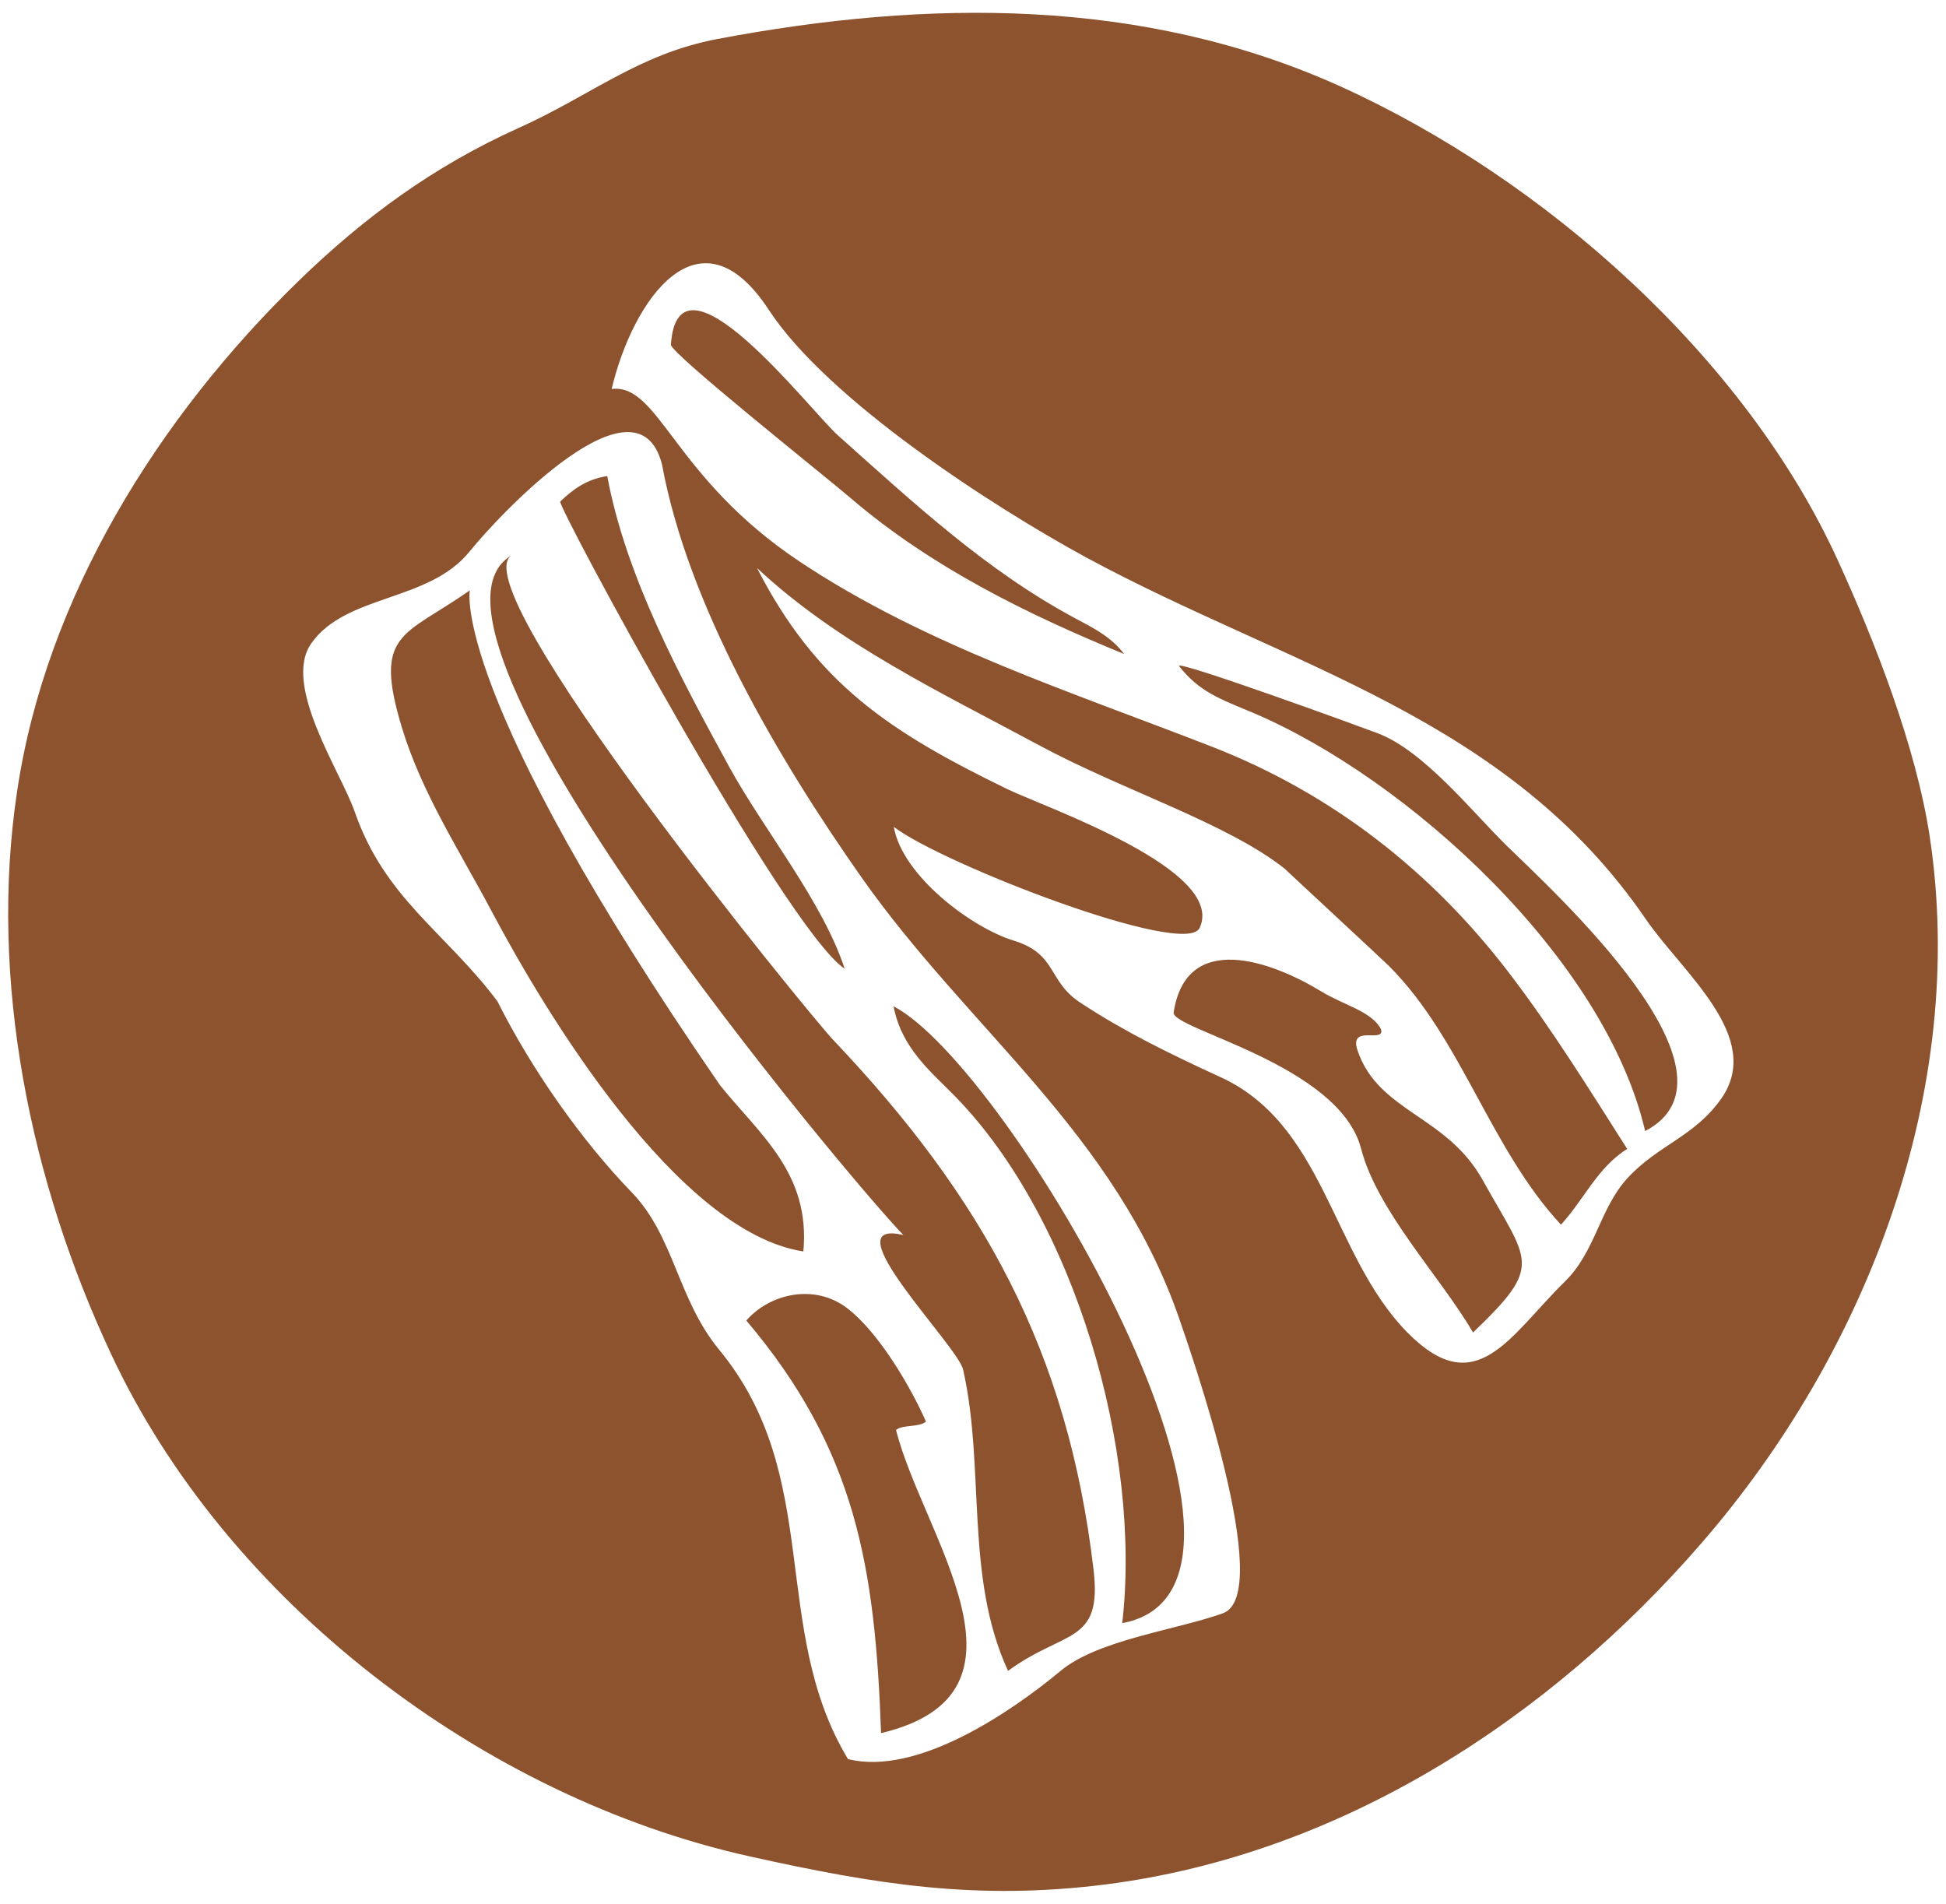 <svg xmlns="http://www.w3.org/2000/svg" width="92" height="90" viewBox="0 0 92 90">
    <path fill="#8C532E" fill-rule="evenodd" d="M91.232 39.56c1.804 11.961-2.95 24.36-10.805 33.408-7.172 8.272-16.999 14.68-28.102 16.113-6.118.78-10.866.017-16.873-1.317-12.616-2.8-24.745-12.045-30.214-23.78-3.806-8.139-5.77-17.64-4.432-26.555 1.361-9.198 6.68-17.703 13.32-24.157 3.12-3.027 6.4-5.418 10.349-7.202 3.44-1.536 5.695-3.517 9.444-4.227 9.955-1.88 20.106-1.97 29.418 2.227C73.025 8.448 82.502 16.9 86.874 26.464c1.784 3.9 3.714 8.858 4.358 13.095zm-28.766 7.31c1.083.664-.237-.143 0 0 1.083.664 2.387.938 2.824 1.791.193.684-1.53-.26-1.111.997.979 2.91 4.212 3.067 5.912 6.121 2.188 3.94 2.909 3.997-.45 7.215-1.571-2.678-4.53-5.745-5.293-8.689-1.036-3.997-8.986-5.644-8.861-6.444.592-3.86 4.588-2.447 6.979-.99zm-3.29-13.199c-1.465-.613.542.227 0 0-1.465-.613-2.475-.957-3.44-2.187-.06-.28 8.615 2.884 9.404 3.184 2.18.827 4.49 3.744 6.078 5.3 2.2 2.155 11.736 10.81 6.559 13.503-1.893-8.145-11.188-16.67-18.6-19.8zm-8.35-4.445c.898.483-1.239-.657 0 0 .898.483 1.687.867 2.32 1.693-4.602-1.883-9.146-4.127-12.928-7.37-1.226-1.051-8.628-6.935-8.5-7.262.343-5.014 6.567 3.1 7.884 4.284 3.484 3.107 7.012 6.408 11.225 8.655zM57.52 50.84c5.12 2.207 5.384 8.438 9 12.138 3.264 3.321 4.812.22 7.453-2.383 1.463-1.427 1.642-3.44 2.956-4.884 1.446-1.584 3.173-1.96 4.45-3.778 2.03-2.91-1.85-5.964-3.57-8.478-6.552-9.578-16.825-11.895-26.455-17.1C46.93 23.95 39.126 18.902 36.34 14.64c-3.278-5-6.424-.466-7.423 3.748 2.256-.257 2.895 4.167 8.892 8.164 5.946 3.958 12.87 6.165 19.51 8.758 5.69 2.22 10.386 5.911 14.05 10.719 2.021 2.647 3.775 5.488 5.56 8.288-1.402.867-2.056 2.414-3.132 3.58-3.356-3.613-4.69-8.784-8.13-12.228-.295-.294-5.039-4.688-4.91-4.584-2.73-2.174-7.68-3.718-11.662-5.868-4.602-2.48-9.46-4.77-13.307-8.365 2.81 5.475 6.264 7.742 11.824 10.449 1.825.88 10.382 3.824 9.102 6.57-.67 1.428-12.173-3.033-14.459-4.78.41 2.334 3.711 4.78 5.662 5.374 2.103.637 1.595 1.974 3.237 2.987 2.008 1.324 4.182 2.378 6.366 3.388zM40.035 61.834c1.523 1.153-1.51-1.147 0 0 1.523 1.153 3.044 3.784 3.741 5.37-.315.287-1.08.13-1.415.397 1.246 4.964 7.216 12.452-.708 14.333-.278-7.865-1.192-13.386-6.37-19.507 1.142-1.297 3.241-1.74 4.752-.593zm5.137-9.985c-1.144-1.174.742.76 0 0-1.144-1.174-2.543-2.274-2.929-4.277 5.459 2.837 19.877 27.477 10.812 29.164.931-8.041-2.2-19.053-7.883-24.887zm-11.137-.55s-1.68-2.084 0 0c1.886 2.343 4.287 4.167 3.945 7.864-5.983-.93-12.254-11.395-14.726-16.063-1.507-2.85-3.298-5.574-4.246-8.678-1.388-4.56.078-4.31 3.203-6.514 0 0-.985 4.787 11.824 23.39zM51.7 74.217c.092.763-.196-1.674 0 0 .417 3.537-1.375 2.814-4.043 4.774-2.055-4.44-1.073-9.572-2.123-14.236-.26-1.153-6.339-7.194-2.827-6.368-2.547-2.623-24.468-28.754-18.502-32.142-2.536 1.44 14.107 21.777 15.16 22.89C46.458 56.606 50.488 63.86 51.7 74.219zm-25.212-50.51s.362-.314 0 0c.582-.554 1.226-1.05 2.221-1.2.89 4.78 3.454 9.508 5.763 13.742 1.632 2.974 4.422 6.374 5.462 9.551-2.827-1.897-13.69-22.05-13.446-22.093zm4.808-1.756c-1.159-4.517-7.599 2.267-9.106 4.134-1.923 2.377-5.834 2-7.473 4.33-1.388 1.968 1.392 6.065 2.049 7.952 1.432 4.12 4.266 5.671 6.748 8.965 1.602 3.204 3.986 6.598 6.366 9.052 1.991 2.063 2.157 5.047 4.118 7.424 4.95 6.005 2.363 13.159 6.091 19.353 3.271.82 7.74-2.247 10.047-4.164 1.767-1.477 5.465-1.933 7.676-2.727 2.499-.903-1.544-12.428-2.062-13.929-3.044-8.788-9.89-13.582-15.014-20.853-3.941-5.608-8.205-12.836-9.44-19.537z"/>
</svg>
